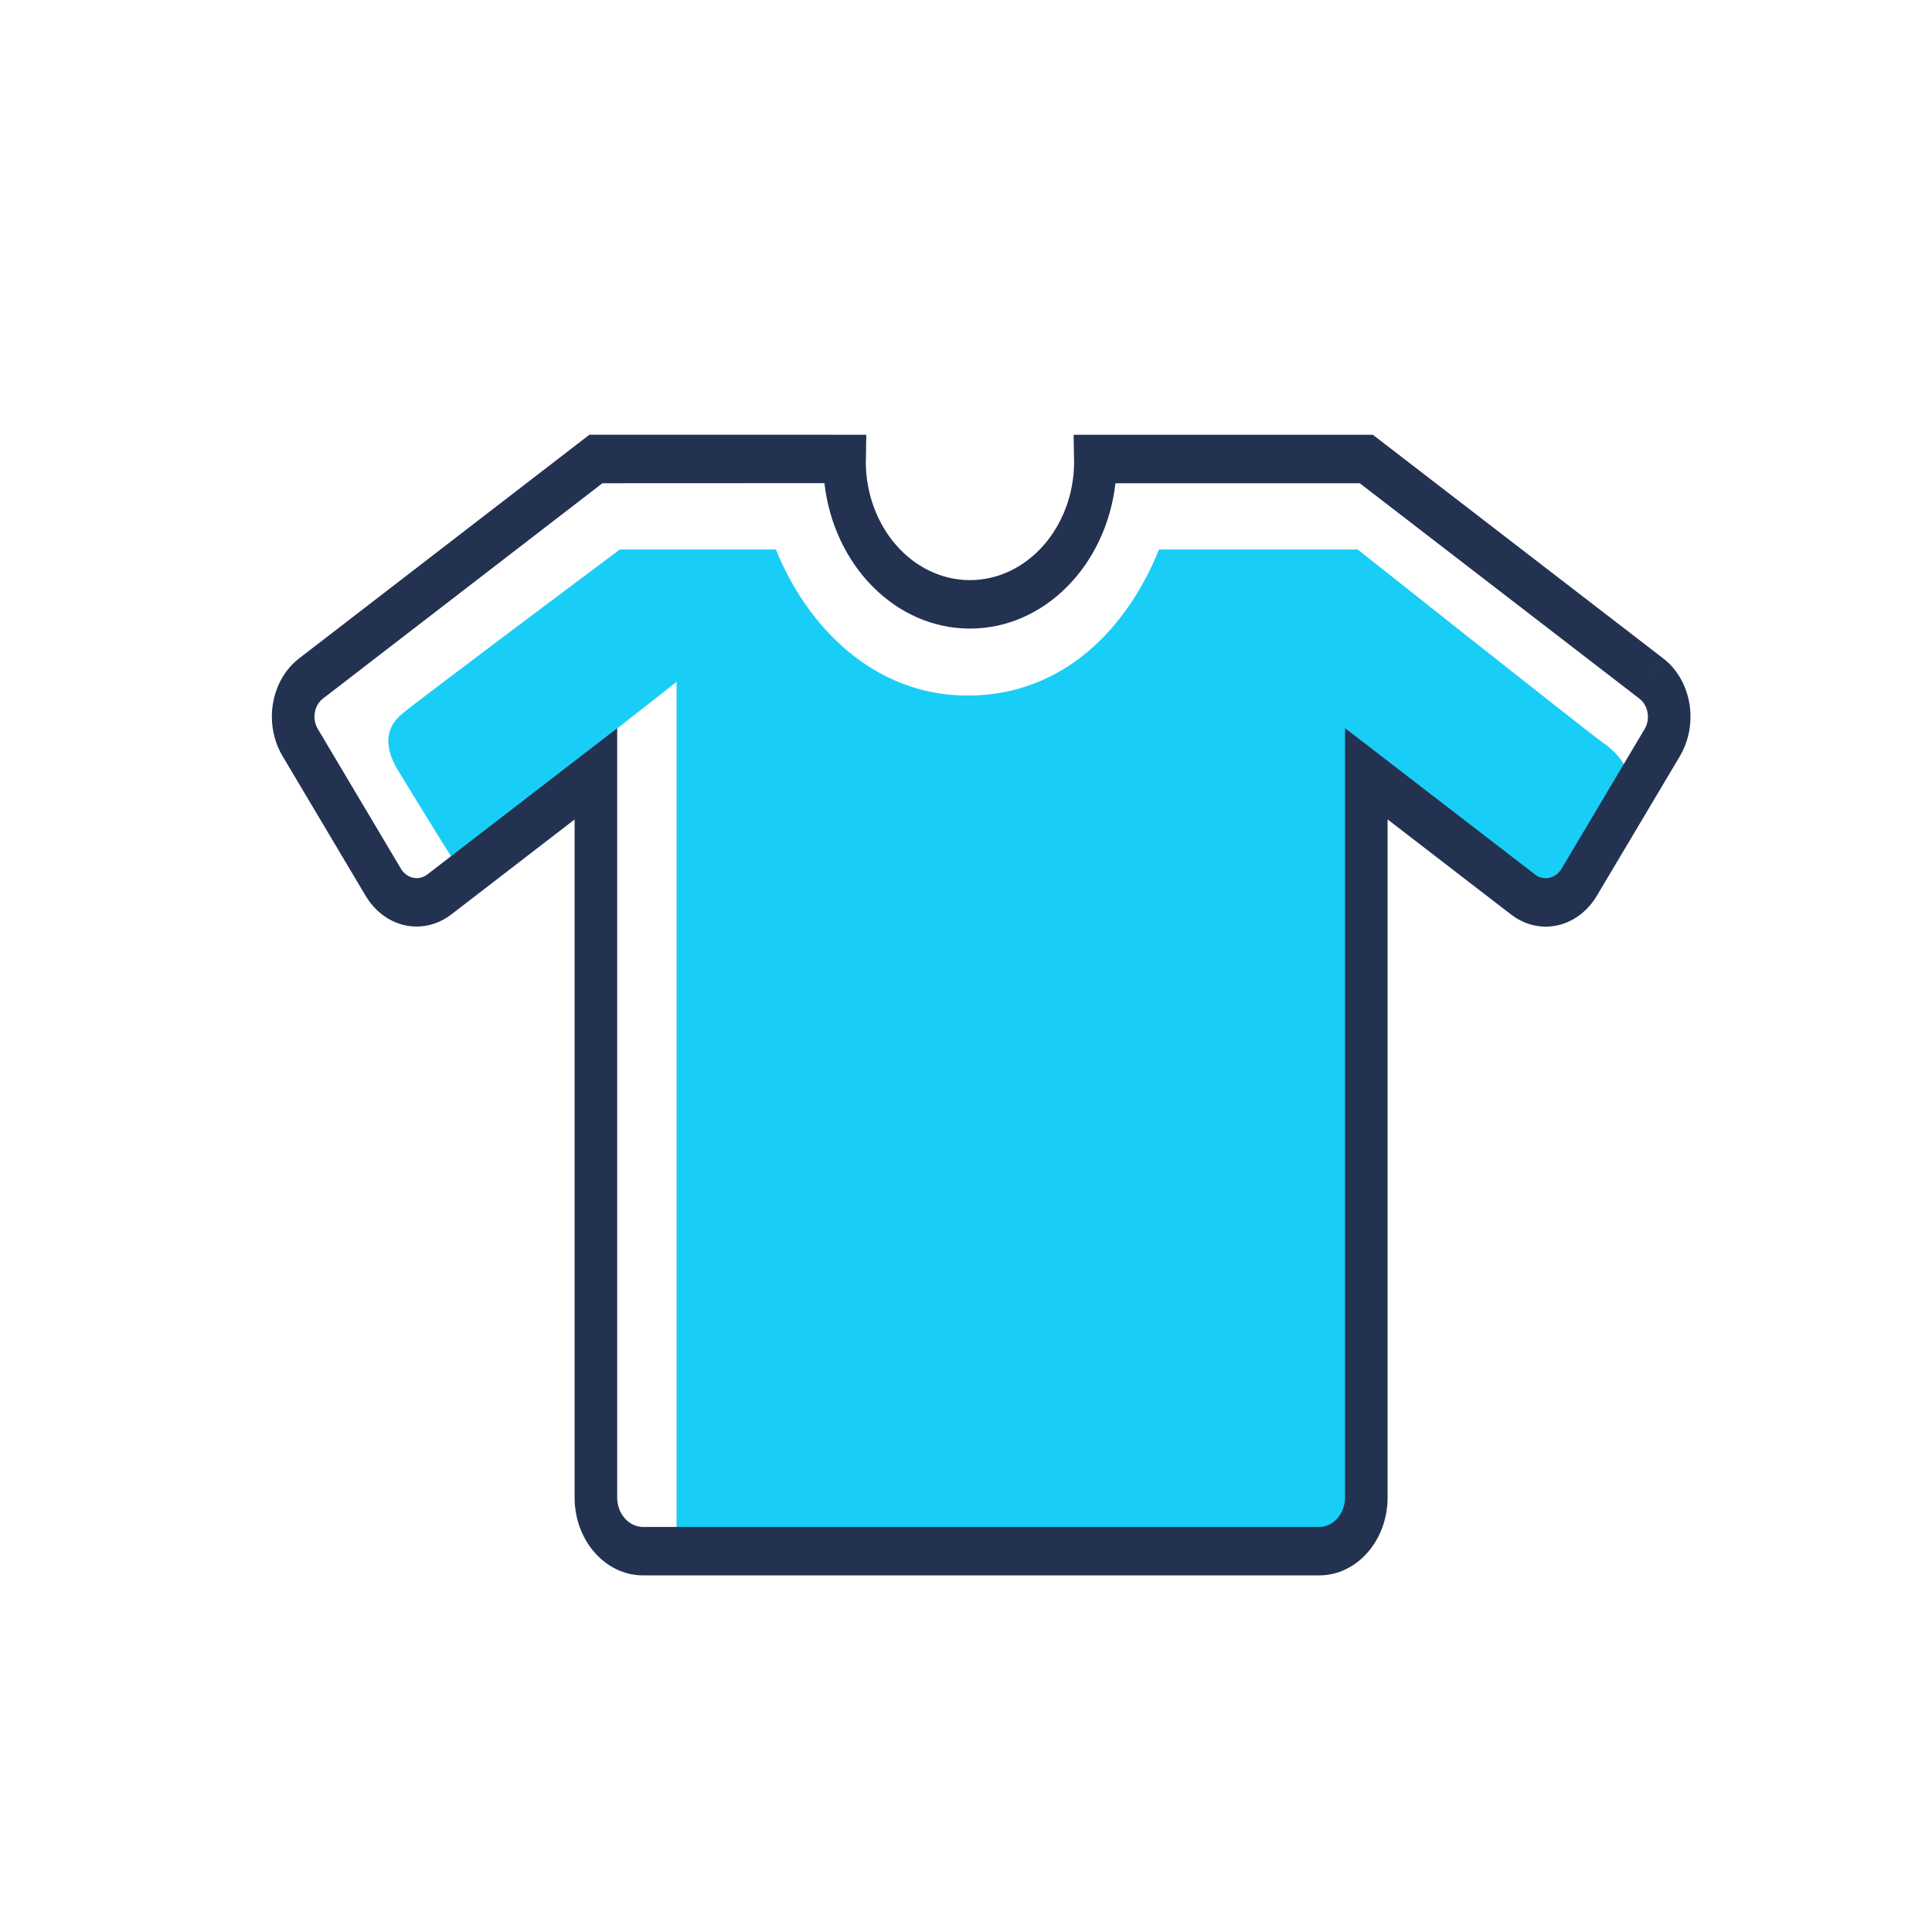 <?xml version="1.0" encoding="utf-8"?>
<!-- Generator: Adobe Illustrator 24.3.0, SVG Export Plug-In . SVG Version: 6.00 Build 0)  -->
<svg version="1.1" id="Layer_1" xmlns="http://www.w3.org/2000/svg" xmlns:xlink="http://www.w3.org/1999/xlink" x="0px" y="0px"
	 viewBox="0 0 80 80" enable-background="new 0 0 80 80" xml:space="preserve">
<path fill="#18CEF6" d="M66.393,30.766c-0.441-0.293-10.173-8.012-10.173-8.012h-8.228c-1.275,3.171-3.891,6.048-7.931,6.048
	c-3.893,0-6.657-2.877-7.932-6.048h-6.464c0,0-8.243,6.161-9.01,6.8c-0.735,0.613-0.711,1.366-0.245,2.23
	c0,0,1.91,3.121,2.302,3.734c0.08-0.023,6.747-5.276,9.303-7.286v35.211h28.205V32.082c2.462,1.891,7.017,5.289,7.125,5.289
	c0.147,0,1.322-0.209,1.506-0.334c0.184-0.126,2.46-4.849,2.46-5.142C67.312,31.603,66.834,31.059,66.393,30.766z"/>
<g>
	<path fill="#233251" d="M26.627,65.233c-1.565,0-2.833-1.443-2.834-3.226l0,0V33.932l-5.111,3.938
		c-0.436,0.333-0.937,0.497-1.428,0.496l0,0c-0.817,0.003-1.624-0.448-2.117-1.278l0,0l-3.438-5.782
		c-0.298-0.498-0.442-1.072-0.442-1.63l0,0c-0.001-0.931,0.397-1.849,1.124-2.41l0,0l12.024-9.264h0.269h0.004L34.631,18
		l0.001,0.003h1.239l-0.015,1.022c-0.001,0.053-0.004,0.087-0.005,0.103l0,0c0.012,2.703,1.935,4.889,4.313,4.894l0,0
		c2.375-0.006,4.299-2.189,4.313-4.89l0,0c-0.001-0.017-0.004-0.054-0.004-0.107l0,0l-0.017-1.022h12.391l12.031,9.266l-0.494,0.831
		l0.495-0.831c0.725,0.561,1.122,1.481,1.121,2.412l0,0c0,0.557-0.142,1.129-0.438,1.628l0,0l-3.442,5.786
		c-0.493,0.825-1.299,1.276-2.116,1.276l0,0c-0.492,0-0.994-0.163-1.43-0.5l0,0l-5.117-3.941v28.078
		c-0.001,1.781-1.269,3.226-2.835,3.226l0,0H26.627L26.627,65.233z M25.556,62.007c0,0.674,0.48,1.219,1.071,1.221l0,0h27.996
		c0.592-0.001,1.07-0.547,1.072-1.221l0,0V30.151l7.867,6.059c0.139,0.106,0.289,0.154,0.443,0.154l0,0
		c0.256-0.001,0.503-0.137,0.657-0.395l0,0l3.44-5.783c0.092-0.157,0.134-0.327,0.135-0.504l0,0c-0.001-0.293-0.123-0.575-0.35-0.75
		l0,0v-0.001L56.305,20.01H46.189c-0.388,3.395-2.938,6.018-6.026,6.019l0,0c-3.089-0.001-5.64-2.626-6.025-6.023l0,0l-9.193,0.004
		l-11.576,8.919c-0.228,0.176-0.347,0.457-0.348,0.748l0,0c0,0.177,0.042,0.344,0.137,0.504l0,0l3.44,5.785
		c0.153,0.258,0.399,0.394,0.656,0.396l0,0c0.152,0,0.304-0.049,0.443-0.154l0,0l7.86-6.055V62.007L25.556,62.007z"/>
</g>
</svg>
